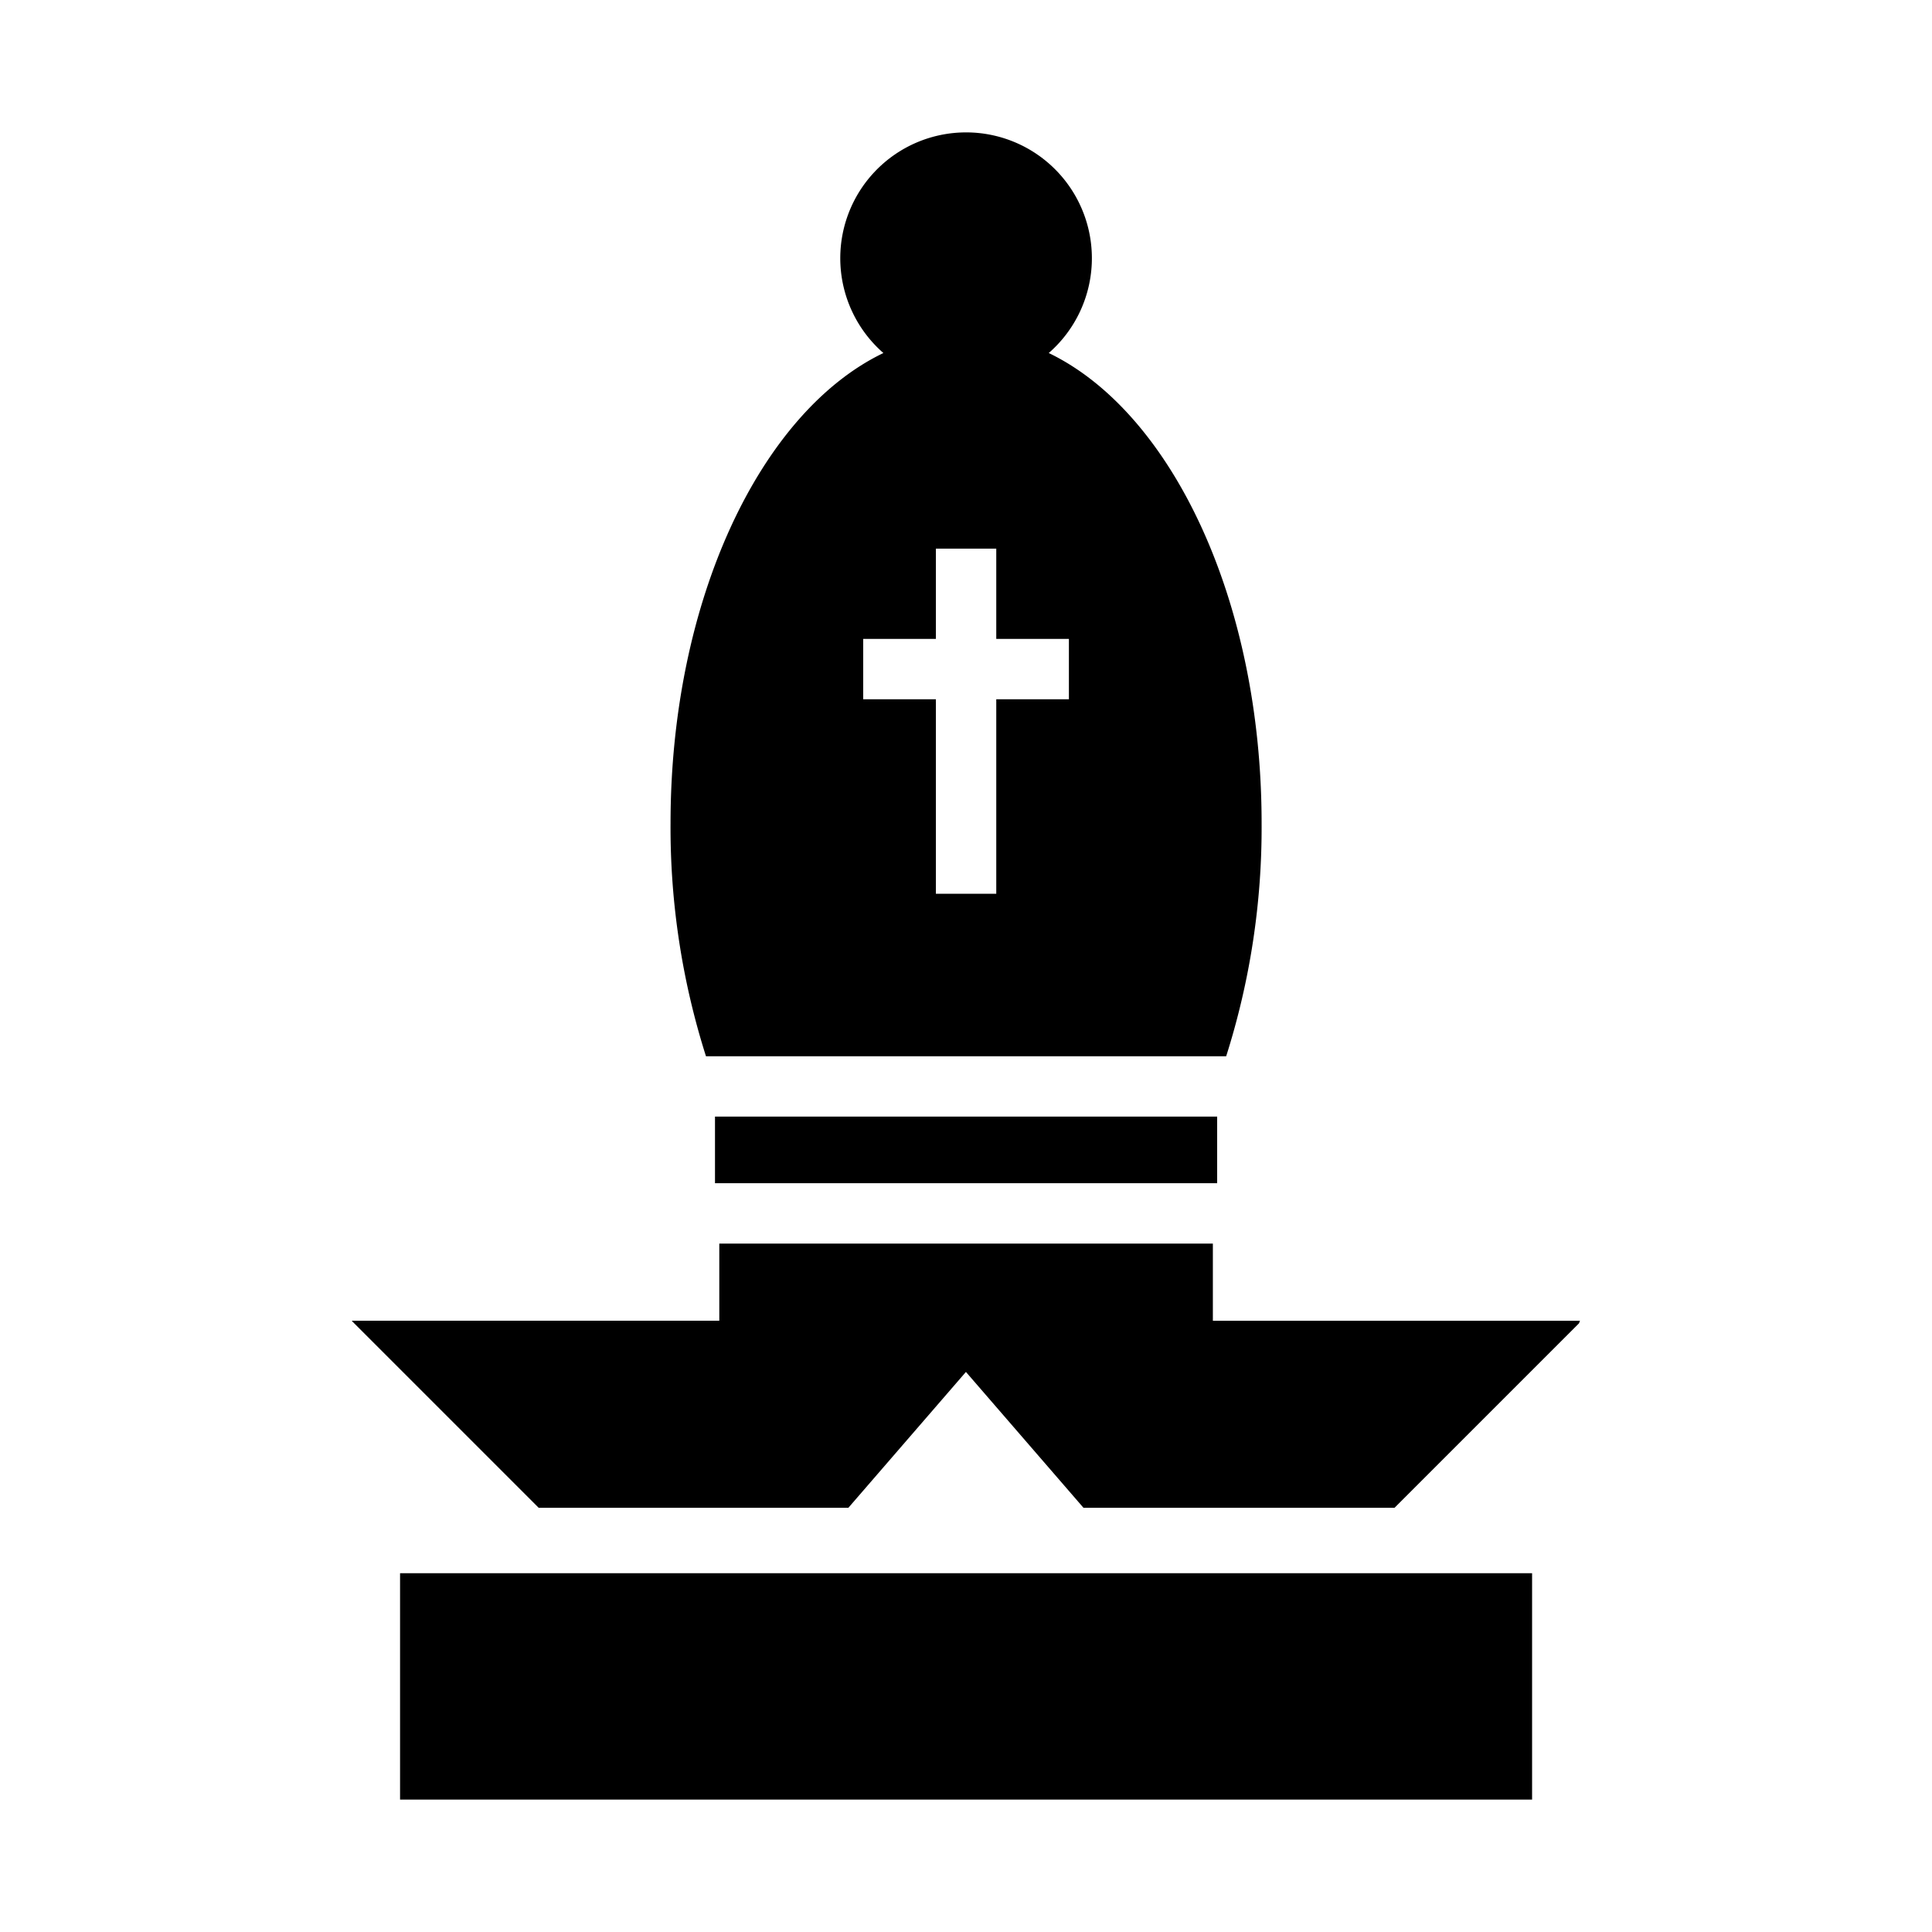 <svg xmlns="http://www.w3.org/2000/svg" viewBox="0 0 512 512"><path d="M256.02 35.086a33.34 33.34 0 0 0-21.91 58.469c-32.59 15.67-56.41 65.58-56.41 124.67a200 200 0 0 0 9.39 61.69h137.86a200 200 0 0 0 9.39-61.69c0-59.09-23.82-108.96-56.41-124.67a33.34 33.34 0 0 0-21.91-58.47zm-8 110.309h16v23.92h19.25v16h-19.25v51.54h-16v-51.54h-19.26v-16h19.26zm-58.54 150.52v17.65h133.08v-17.65zm1.14 33.65v20.44H93.29v.11l49.46 49.46h82.08l31.15-36 31.15 36h82.44l48.87-48.87.27-.69h-97.29v-20.45zm-84.6 87.35v60h300v-60z"/></svg>